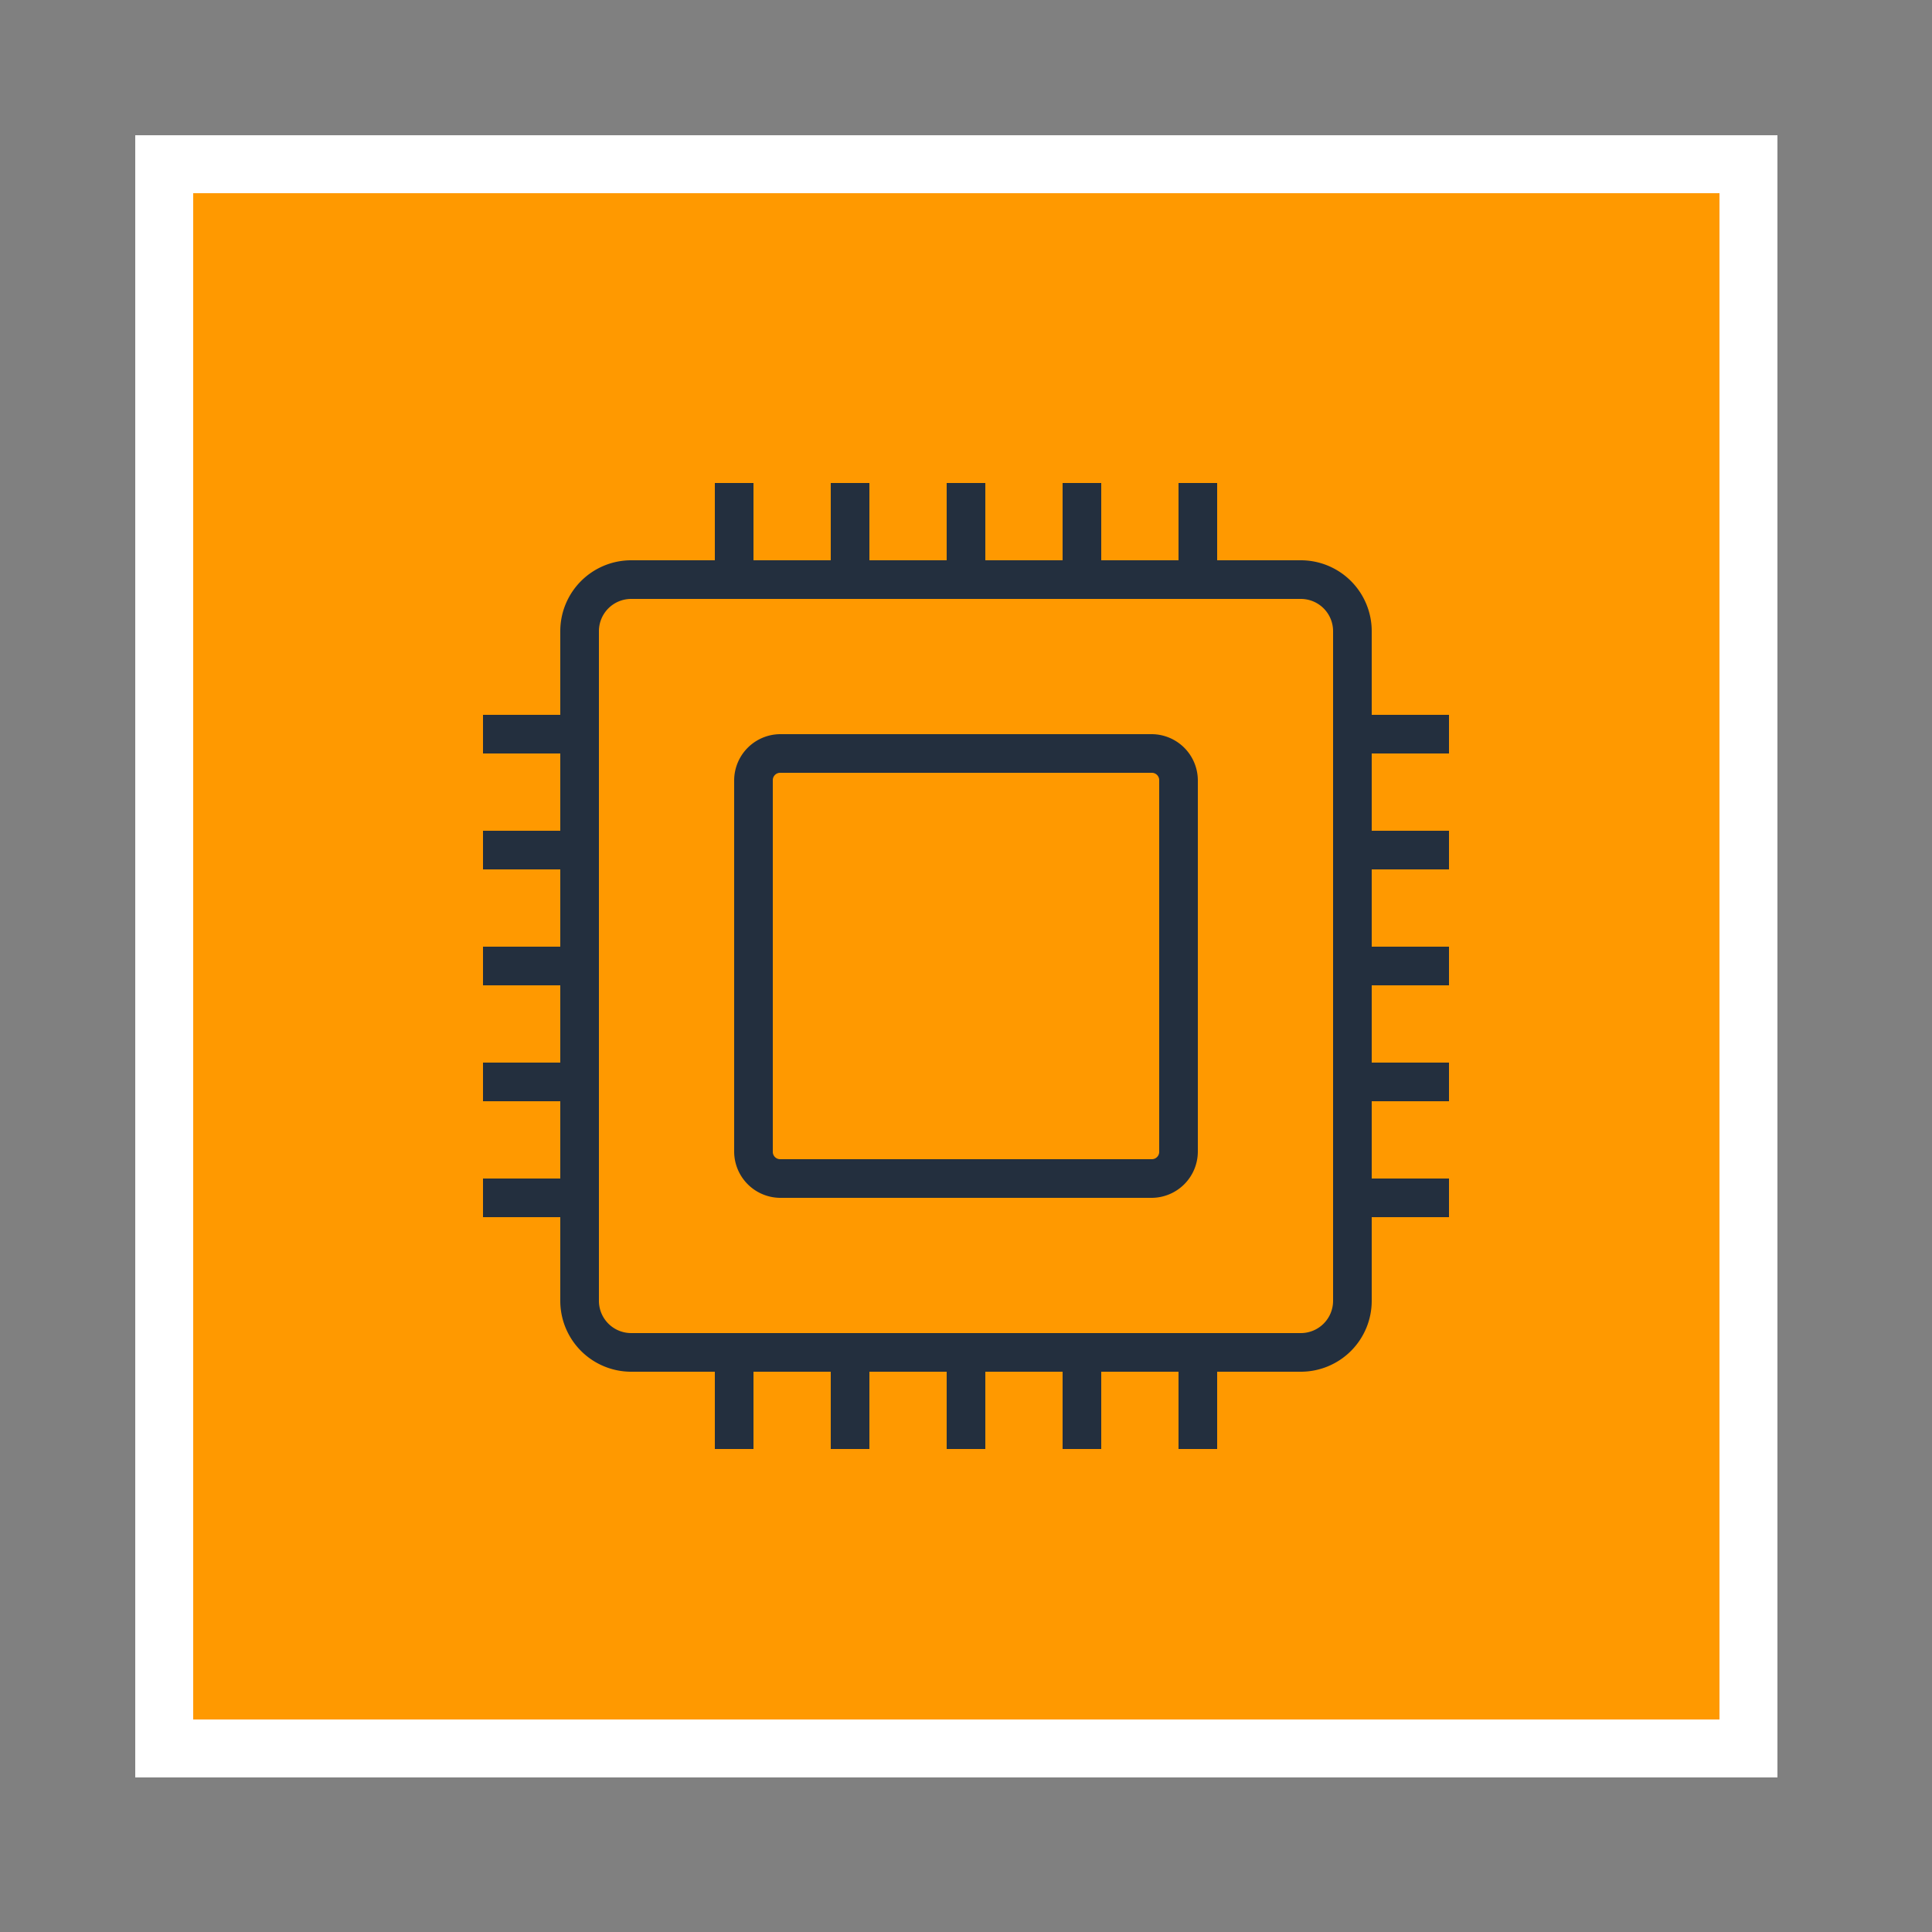 <svg xmlns="http://www.w3.org/2000/svg" width="100" height="100" viewBox="0 0 100 100"><rect x="0" y="0" width="100" height="100" fill="#808080" stroke="none"/><title>Compute_dark-bg</title><g id="BACKGROUND"><rect x="8.5" y="8.5" width="82" height="82" style="fill:#f90"/><path d="M89,10V89H10V10H89m3-3H7V92H92V7Z" style="fill:#fff"/><rect width="100" height="100" style="fill:none"/><g id="ICONS_-_EDIT" data-name="ICONS - EDIT"><path d="M75,39V37H71V32.67A3.67,3.67,0,0,0,67.33,29H63V25H61v4H57V25H55v4H51V25H49v4H45V25H43v4H39V25H37v4H32.67A3.67,3.67,0,0,0,29,32.67V37H25v2h4v4H25v2h4v4H25v2h4v4H25v2h4v4H25v2h4v4.33A3.67,3.67,0,0,0,32.67,71H37v4h2V71h4v4h2V71h4v4h2V71h4v4h2V71h4v4h2V71h4.33A3.67,3.67,0,0,0,71,67.33V63h4V61H71V57h4V55H71V51h4V49H71V45h4V43H71V39ZM69,67.33A1.67,1.67,0,0,1,67.33,69H32.67A1.67,1.67,0,0,1,31,67.33V32.67A1.67,1.67,0,0,1,32.67,31H67.33A1.67,1.67,0,0,1,69,32.67Z" style="fill:#232f3e"/><path d="M59.62,38H40.38A2.4,2.4,0,0,0,38,40.38V59.62A2.4,2.4,0,0,0,40.38,62H59.62A2.4,2.4,0,0,0,62,59.62V40.38A2.4,2.4,0,0,0,59.62,38ZM60,59.62a.38.38,0,0,1-.38.38H40.38a.38.38,0,0,1-.38-.38h0V40.38a.38.38,0,0,1,.38-.38H59.62a.38.38,0,0,1,.38.38h0Z" style="fill:#232f3e"/></g></g></svg>